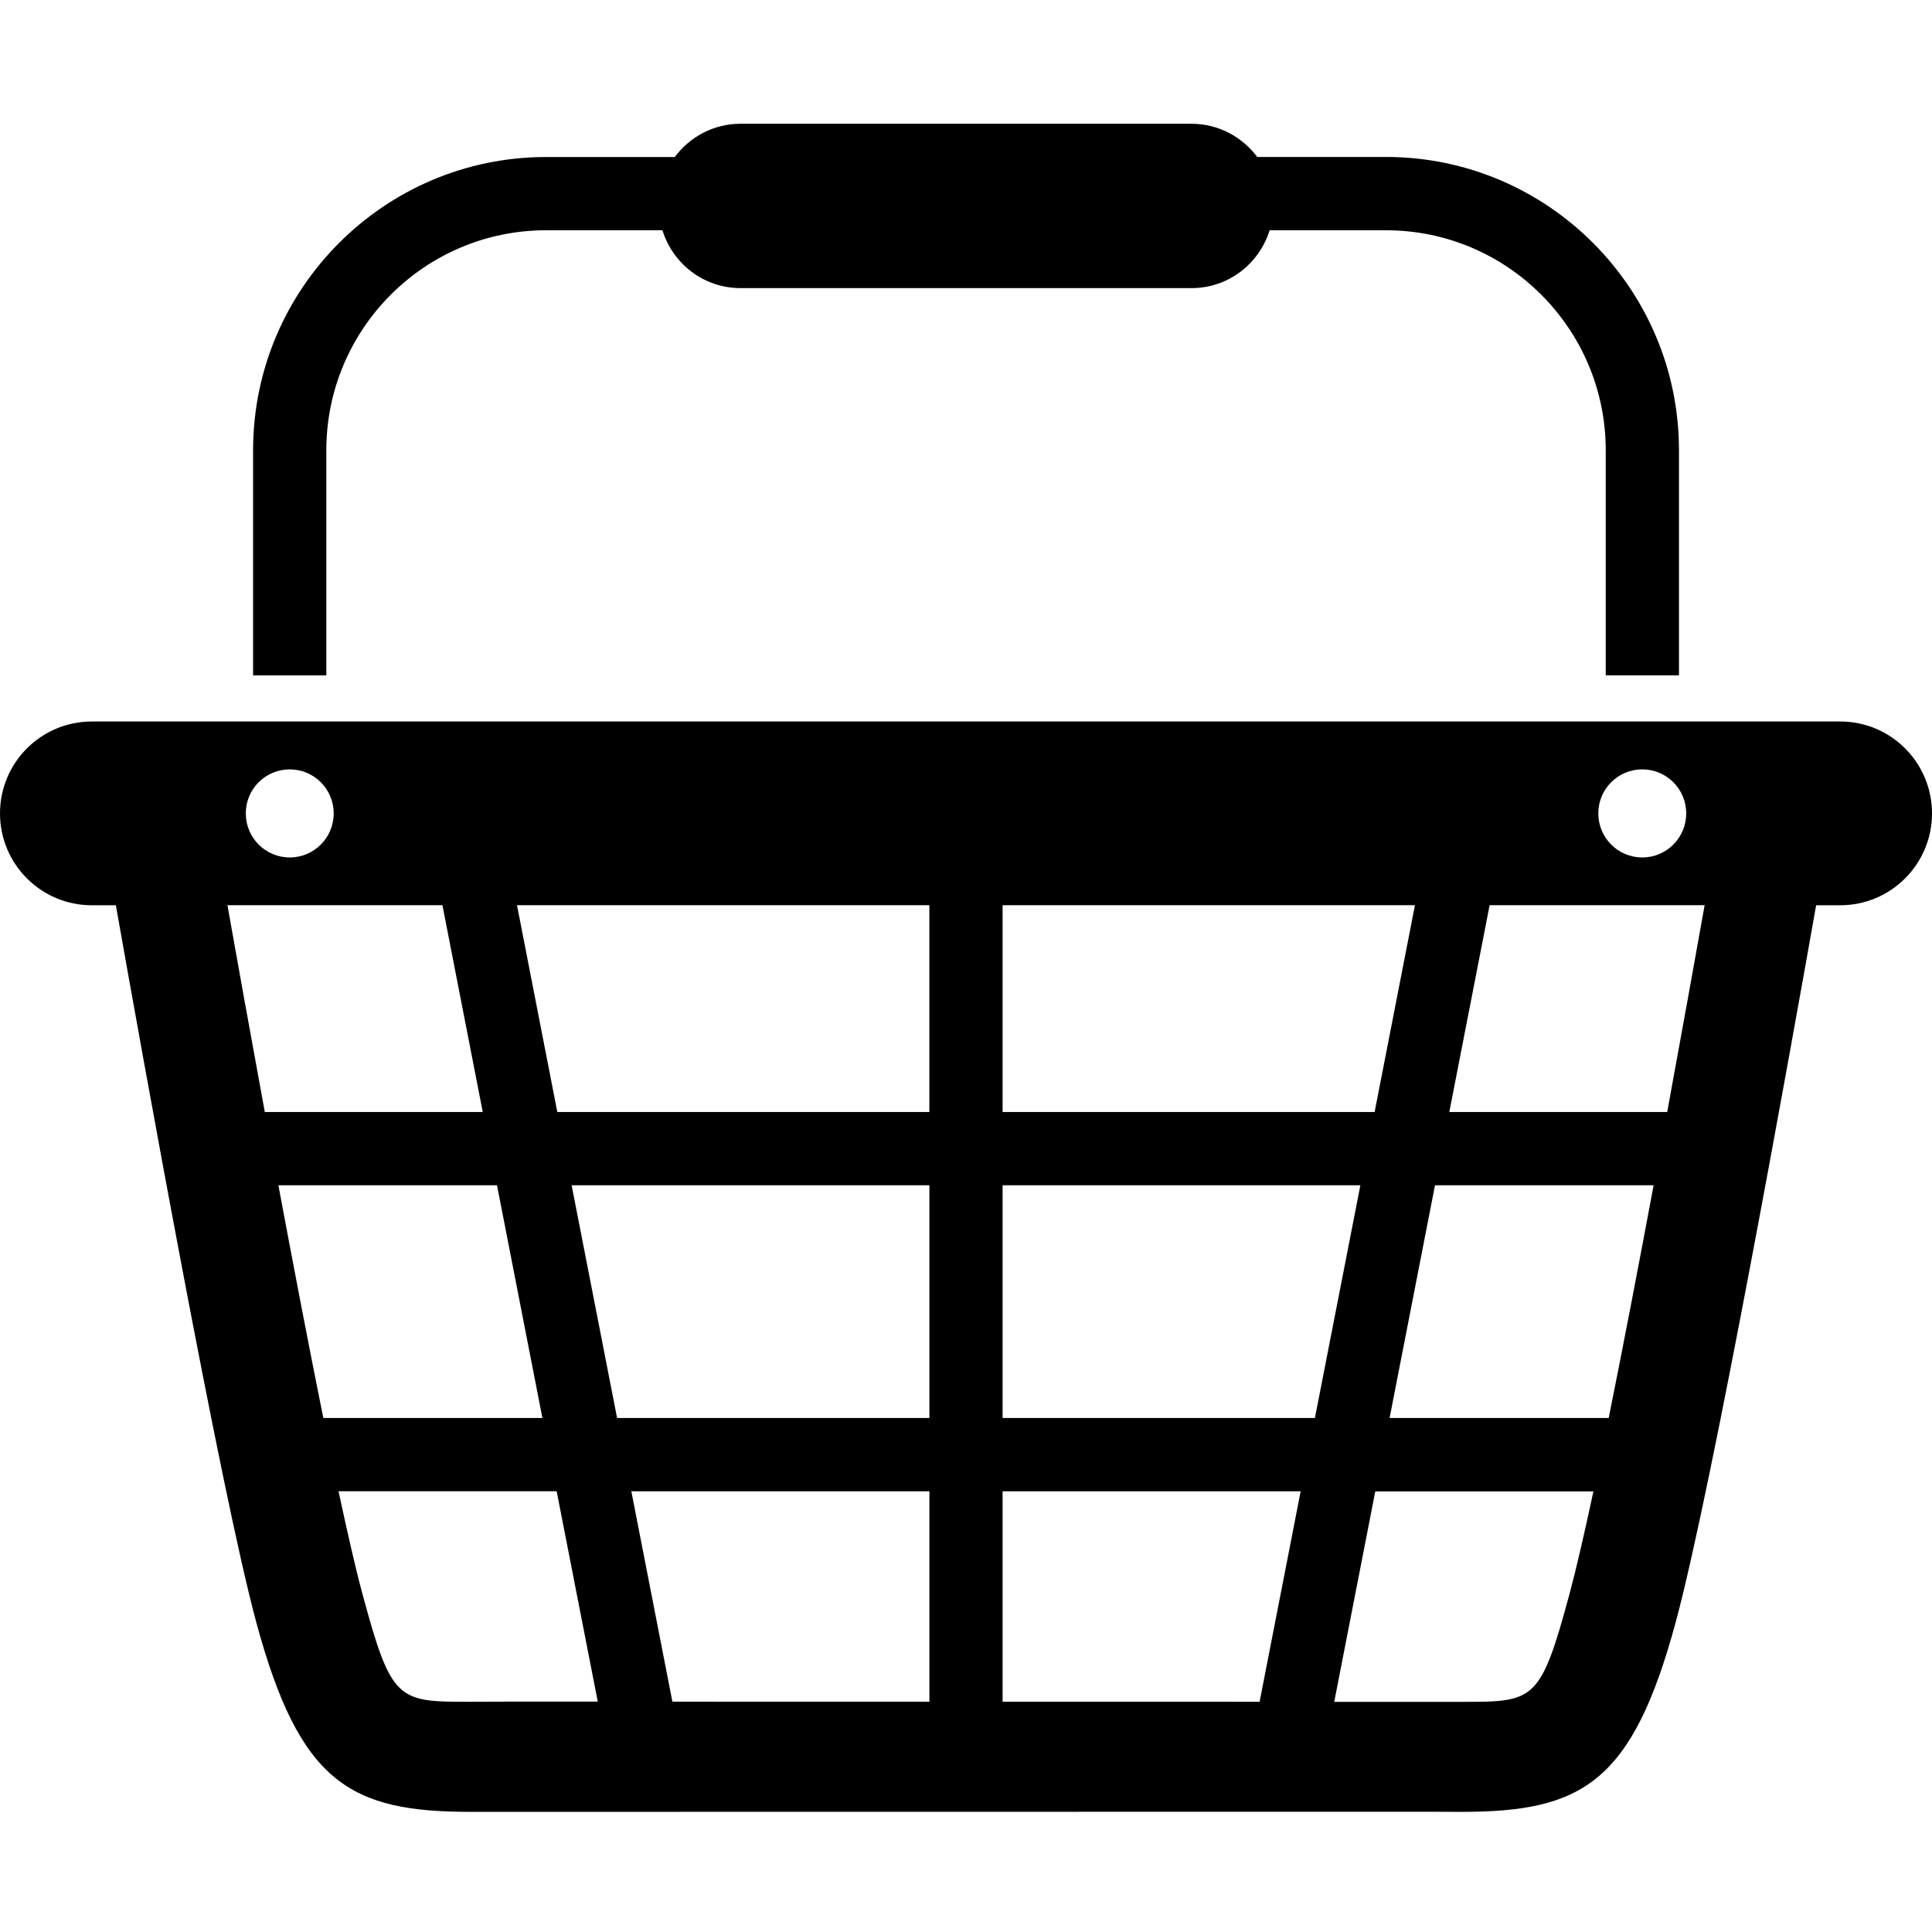 <svg xmlns="http://www.w3.org/2000/svg" xmlns:xlink="http://www.w3.org/1999/xlink" width="500" zoomAndPan="magnify" viewBox="0 0 375 375" height="500" preserveAspectRatio="xMidYMid meet" version="1.0"><defs><clipPath id="2c7455c18e"><path d="M 0 140 L 375 140 L 375 351.938 L 0 351.938 Z M 0 140 " clip-rule="nonzero"/></clipPath></defs><path fill="#000000" d="M 63.34 131.078 L 63.34 87.391 C 63.34 63.844 82.465 44.695 105.984 44.695 L 128.578 44.695 C 130.594 51.184 136.582 55.922 143.73 55.922 L 231.281 55.922 C 238.43 55.922 244.418 51.184 246.434 44.695 L 269.027 44.695 C 292.547 44.695 311.672 63.844 311.672 87.391 L 311.672 131.078 L 325.887 131.078 L 325.887 87.391 C 325.887 56.008 300.375 30.465 269.027 30.465 L 244.031 30.465 C 241.113 26.582 236.52 24.023 231.27 24.023 L 143.719 24.023 C 138.48 24.023 133.875 26.582 130.969 30.477 L 105.984 30.477 C 74.637 30.477 49.125 56.02 49.125 87.402 L 49.125 131.09 L 63.34 131.09 Z M 63.34 131.078 " fill-opacity="1" fill-rule="nonzero"/><g clip-path="url(#2c7455c18e)"><path fill="#000000" d="M 357.188 140.043 L 17.812 140.043 C 7.98 140.043 0 148.031 0 157.875 C 0 167.73 7.98 175.711 17.812 175.711 L 22.488 175.711 C 27.434 203.691 42.656 288.582 49.723 314.816 C 58.172 346.094 67.969 351.68 91.324 351.68 L 276.785 351.656 L 283.676 351.68 C 307.031 351.68 316.828 346.094 325.266 314.816 C 332.344 288.594 347.566 203.68 352.512 175.711 L 357.188 175.711 C 367.02 175.711 375 167.73 375 157.875 C 375 148.02 367.02 140.043 357.188 140.043 Z M 318.762 149.336 C 323.473 149.336 327.293 153.148 327.293 157.875 C 327.293 162.605 323.484 166.43 318.762 166.43 C 314.039 166.43 310.23 162.605 310.23 157.875 C 310.23 153.148 314.051 149.336 318.762 149.336 Z M 194.602 175.695 L 274.641 175.695 L 266.812 215.844 L 194.602 215.844 Z M 56.238 149.336 C 60.949 149.336 64.77 153.148 64.77 157.875 C 64.77 162.605 60.961 166.43 56.238 166.43 C 51.516 166.43 47.707 162.605 47.707 157.875 C 47.707 153.148 51.516 149.336 56.238 149.336 Z M 44.145 175.695 L 85.875 175.695 L 93.703 215.844 L 51.398 215.844 C 48.457 199.844 45.867 185.41 44.145 175.695 Z M 62.754 275.234 C 59.953 261.32 56.906 245.457 54.035 230.062 L 96.469 230.062 L 105.281 275.234 Z M 98.215 330.293 L 91.324 330.316 C 77.156 330.316 75.996 330.316 70.312 309.234 C 69.035 304.516 67.465 297.617 65.707 289.453 L 108.047 289.453 L 116.027 330.281 L 98.215 330.281 Z M 180.398 330.305 L 130.512 330.293 L 122.543 289.465 L 180.398 289.465 Z M 180.398 275.234 L 119.777 275.234 L 110.953 230.062 L 180.398 230.062 Z M 180.398 215.844 L 108.176 215.844 L 100.348 175.695 L 180.387 175.695 L 180.387 215.844 Z M 244.488 330.316 L 194.602 330.305 L 194.602 289.465 L 252.457 289.465 Z M 194.602 275.234 L 194.602 230.062 L 264.047 230.062 L 255.223 275.234 Z M 304.676 309.246 C 299.016 330.281 297.844 330.328 283.758 330.328 C 283.734 330.328 283.711 330.328 283.676 330.328 L 258.973 330.328 L 266.941 289.477 L 309.281 289.477 C 307.535 297.617 305.953 304.516 304.676 309.246 Z M 312.246 275.234 L 269.719 275.234 L 278.531 230.062 L 320.965 230.062 C 318.094 245.457 315.047 261.332 312.246 275.234 Z M 323.602 215.844 L 281.309 215.844 L 289.137 175.695 L 330.867 175.695 C 329.133 185.41 326.543 199.844 323.602 215.844 Z M 323.602 215.844 " fill-opacity="1" fill-rule="nonzero"/></g></svg>